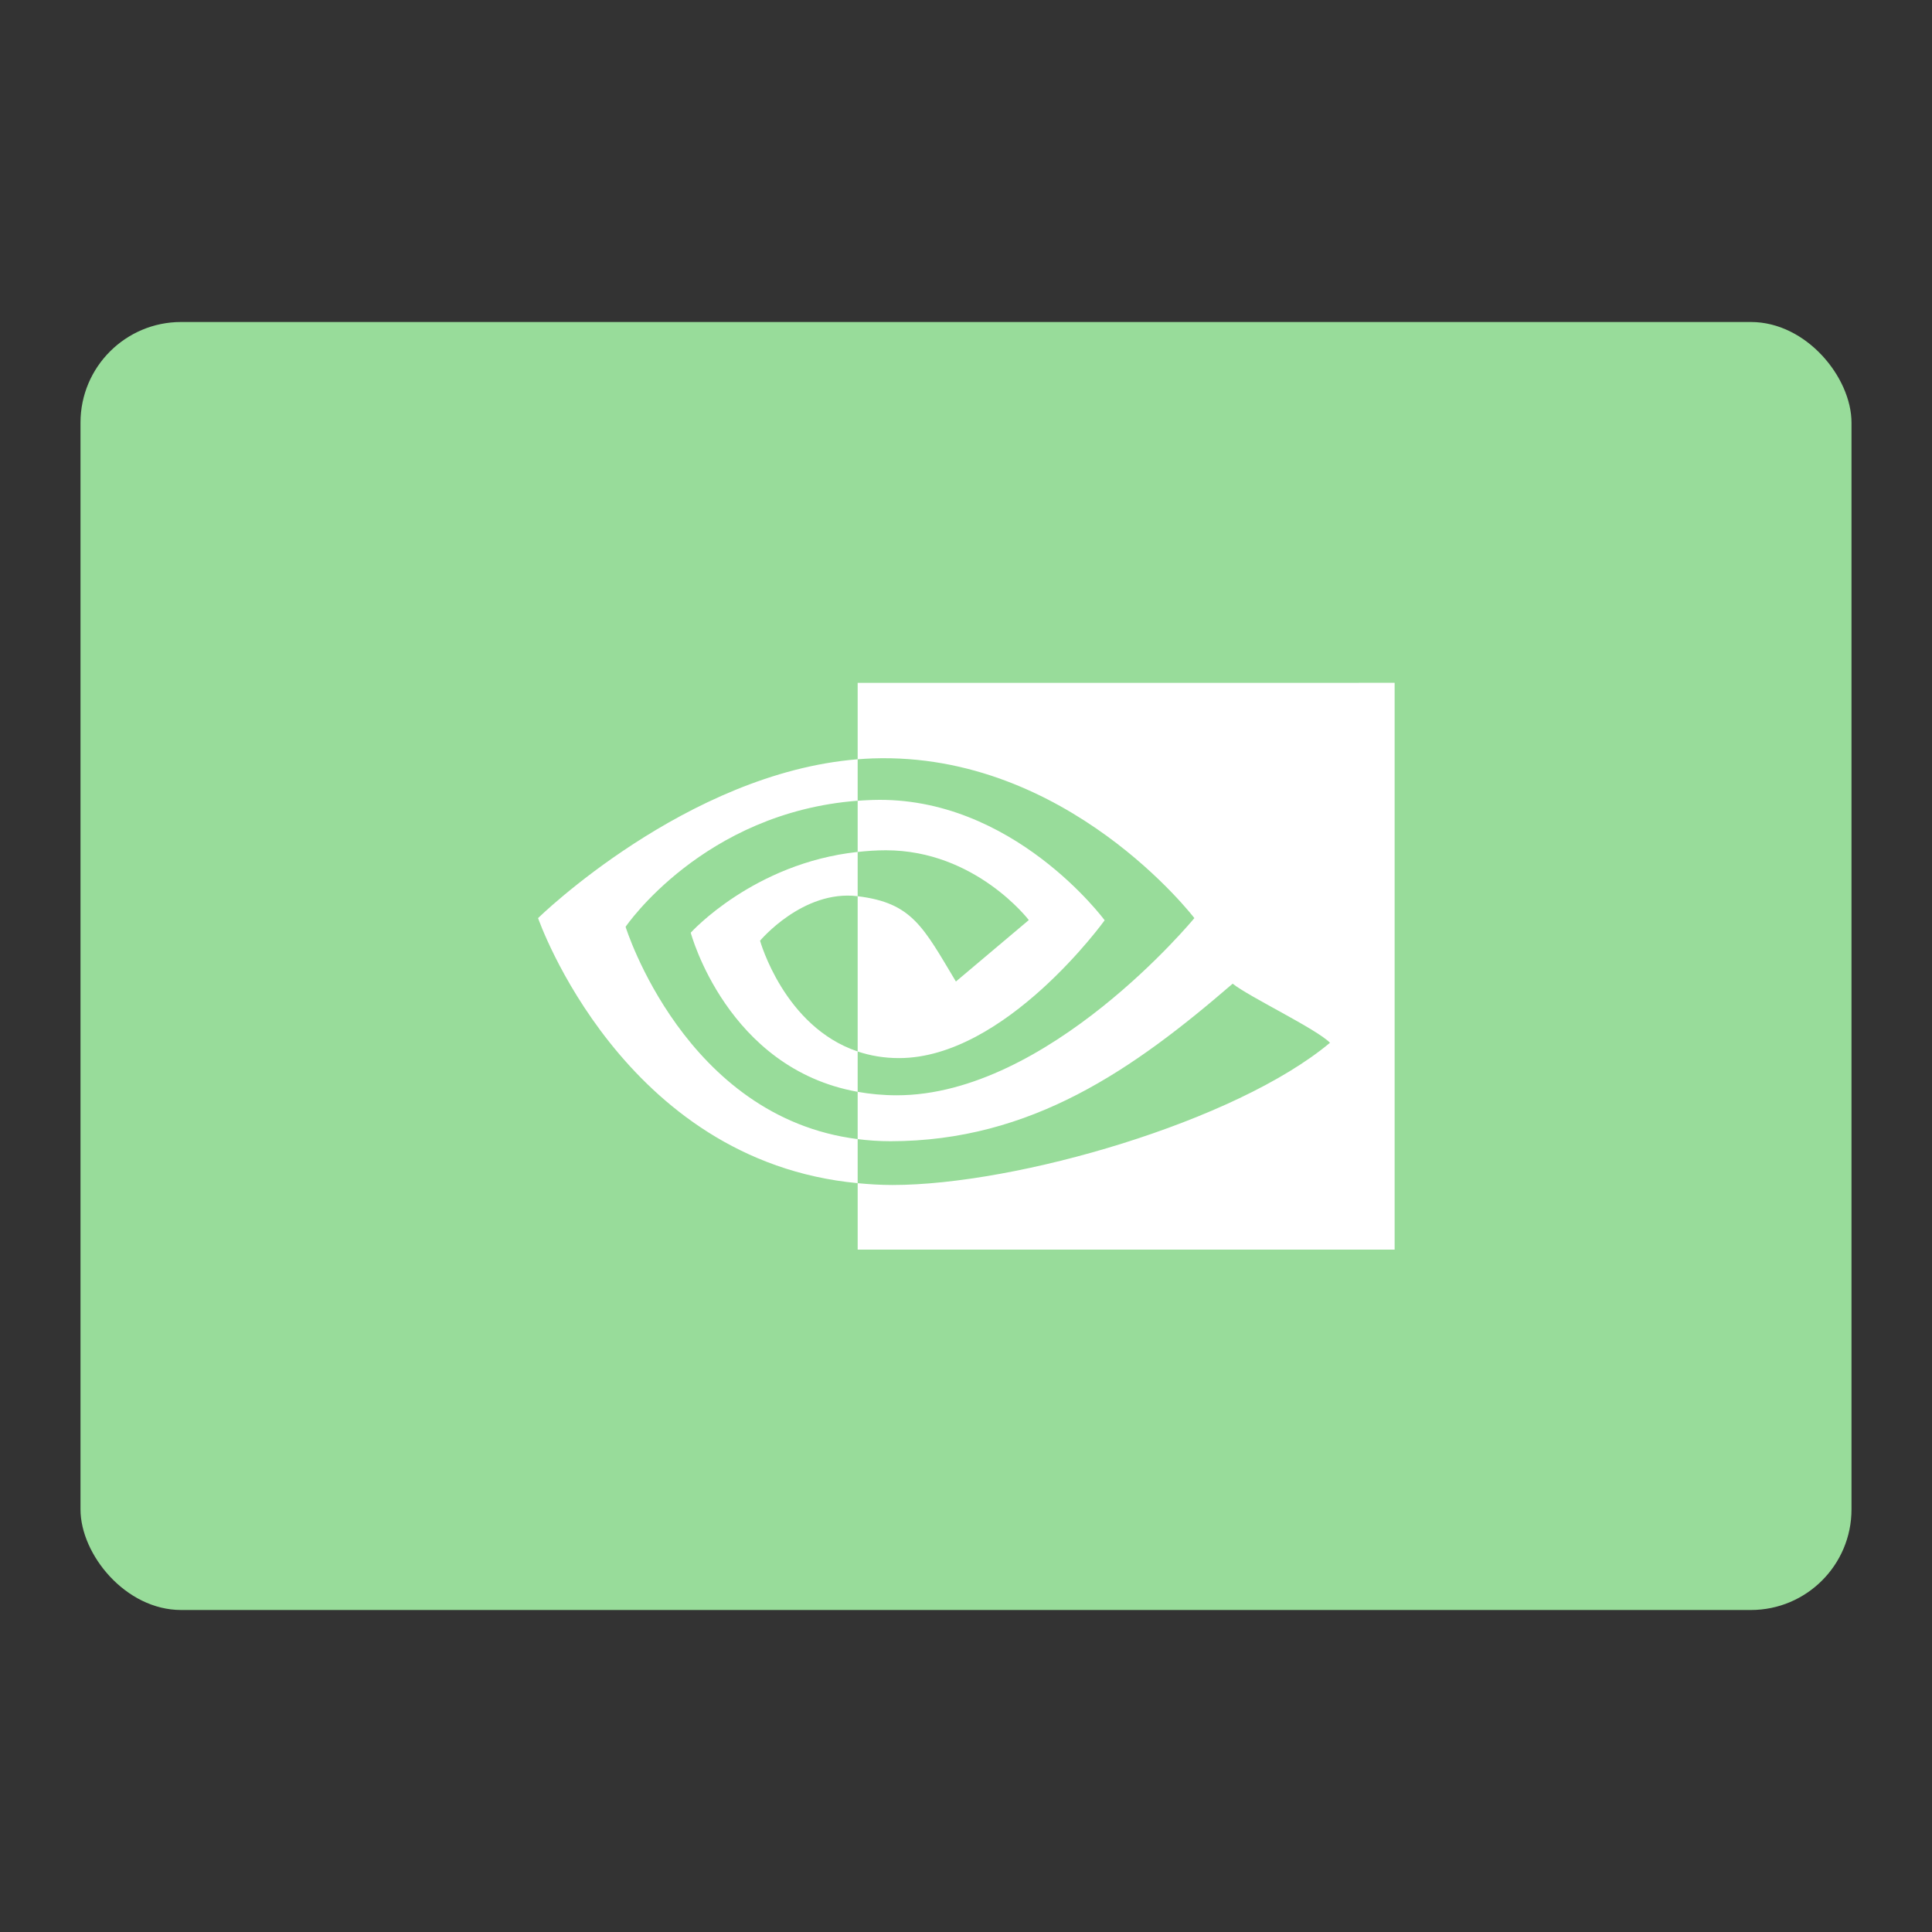 <?xml version="1.0" encoding="UTF-8"?>
<svg version="1.1" viewBox="0 0 192 192" xmlns="http://www.w3.org/2000/svg">
 <rect x="0" y="0" width="192" height="192" fill="#333333" stroke="none"/>
 <rect class="a" x="8" y="32" width="176" height="128" rx="10" style="fill:#98dc9a"/>
 <g transform="matrix(.342 0 0 .342 34.054 57.081)">
  <path d="m82.211 102.41s22.504-33.203 67.437-36.638v-12.046c-49.769 3.997-92.867 46.149-92.867 46.149s24.41 70.565 92.867 77.026v-12.804c-50.237-6.32-67.437-61.687-67.437-61.687zm67.437 36.223v11.726c-37.968-6.769-48.507-46.237-48.507-46.237s18.23-20.195 48.507-23.47v12.867c-0.023 0-0.039-7e-3 -0.058-7e-3 -15.891-1.907-28.305 12.938-28.305 12.938s6.958 24.991 28.363 32.183m0-107.12v22.218c1.461-0.112 2.922-0.207 4.391-0.257 56.582-1.907 93.449 46.406 93.449 46.406s-42.343 51.488-86.457 51.488c-4.043 0-7.828-0.375-11.383-1.005v13.739c3.04 0.386 6.192 0.613 9.481 0.613 41.051 0 70.738-20.965 99.484-45.778 4.766 3.817 24.278 13.103 28.289 17.168-27.332 22.883-91.031 41.329-127.14 41.329-3.481 0-6.824-0.211-10.11-0.528v19.306h156.03v-164.7zm0 49.144v-14.879c1.446-0.101 2.903-0.179 4.391-0.226 40.688-1.278 67.382 34.965 67.382 34.965s-28.832 40.043-59.746 40.043c-4.449 0-8.438-0.715-12.028-1.922v-45.114c15.84 1.914 19.028 8.911 28.551 24.786l21.18-17.859s-15.461-20.277-41.524-20.277c-2.833-1e-3 -5.544 0.198-8.206 0.483" fill="#77b900" style="fill:#fff"/>
 </g>
</svg>
